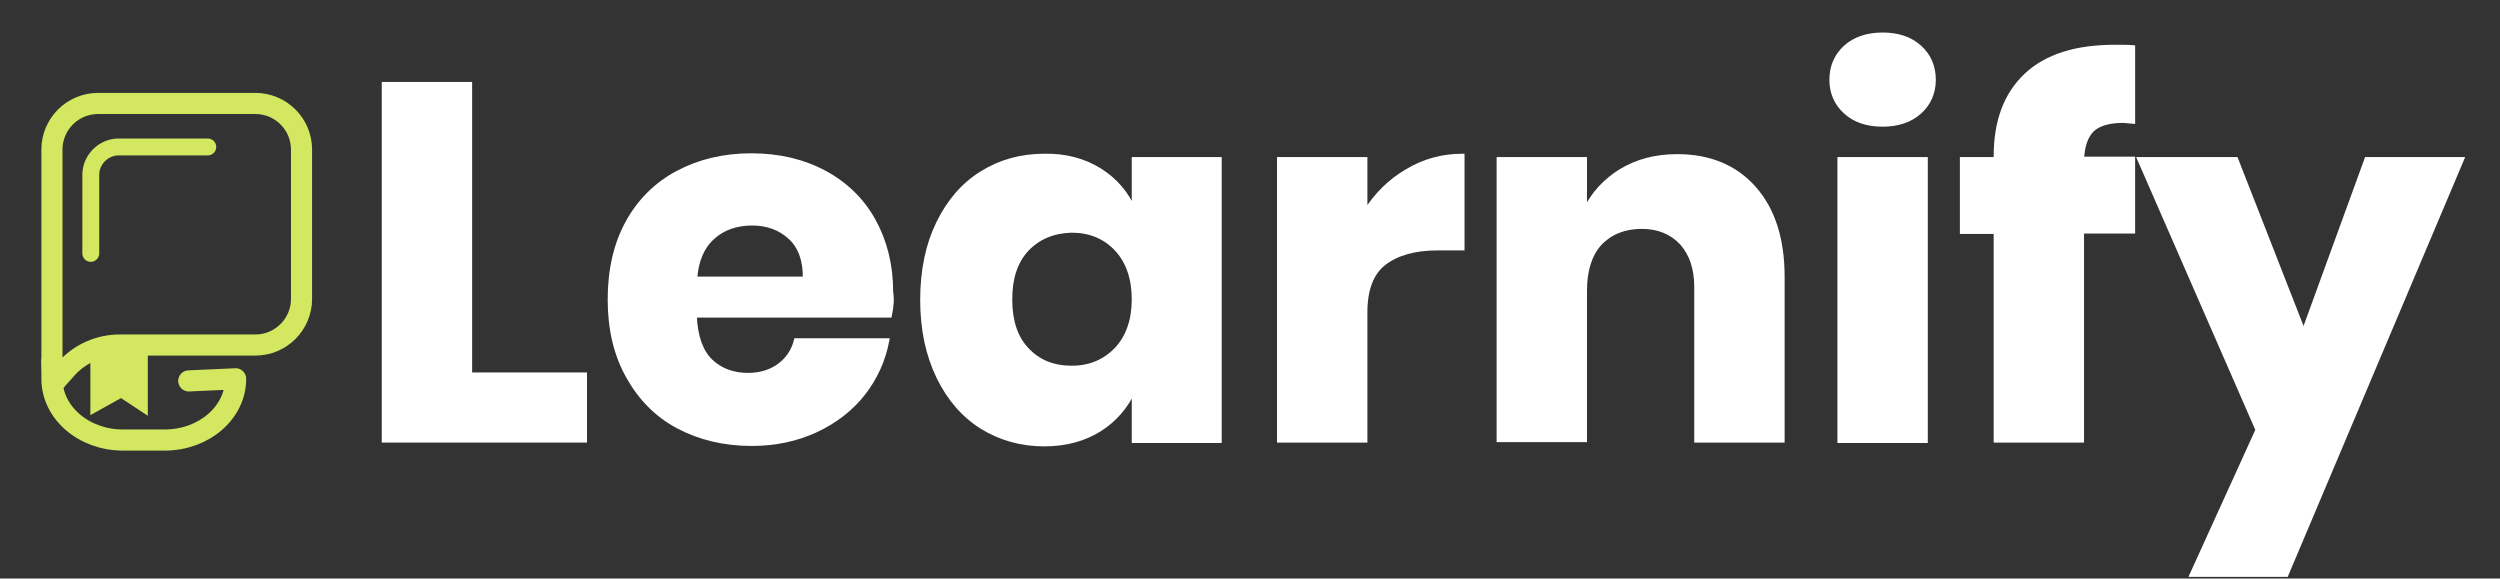 <?xml version="1.0" encoding="utf-8"?>
<!-- Generator: Adobe Illustrator 24.0.2, SVG Export Plug-In . SVG Version: 6.00 Build 0)  -->
<svg version="1.1" id="Capa_1" xmlns="http://www.w3.org/2000/svg" xmlns:xlink="http://www.w3.org/1999/xlink" x="0px" y="0px"
	 viewBox="0 0 592 137" style="enable-background:new 0 0 592 137;" xml:space="preserve">
<rect x="0" y="0" width="592" height="137" fill="#333333" stroke="none"/>
<style type="text/css">
	.st0{fill:#FFFFFF;stroke:#FFFFFF;stroke-miterlimit:10;}
	.st1{fill:#D4E761;stroke:#D4E761;stroke-width:2;stroke-miterlimit:10;}
	.st2{fill:none;stroke:#D4E761;stroke-width:5;stroke-linecap:round;stroke-linejoin:round;stroke-miterlimit:10;}
	.st3{fill:none;stroke:#D4E761;stroke-width:4;stroke-linecap:round;stroke-linejoin:round;stroke-miterlimit:10;}
</style>
<g>
	<path class="st0" d="M111.3,88.7h27.2v15.6H90.9V19.9h20.4V88.7z"/>
	<path class="st0" d="M210.7,74.7h-46.2c0.2,5,1.5,8.6,3.8,10.8c2.3,2.2,5.3,3.3,8.8,3.3c3,0,5.5-0.8,7.5-2.3c2-1.5,3.3-3.5,3.9-5.9
		h21.6c-0.9,4.7-2.8,8.9-5.7,12.6c-2.9,3.7-6.7,6.6-11.2,8.7c-4.5,2.1-9.6,3.2-15.2,3.2c-6.5,0-12.3-1.4-17.4-4.1
		c-5.1-2.7-9-6.7-11.9-11.9c-2.9-5.2-4.3-11.2-4.3-18.2c0-7,1.4-13.1,4.2-18.2c2.8-5.1,6.8-9.1,11.9-11.8c5.1-2.7,10.9-4.1,17.4-4.1
		c6.6,0,12.4,1.4,17.4,4.1c5,2.7,8.9,6.5,11.6,11.4c2.7,4.9,4.1,10.5,4.1,16.9C211.3,70.9,211.1,72.7,210.7,74.7z M187.1,56.2
		c-2.4-2.2-5.4-3.3-9-3.3c-3.7,0-6.9,1.1-9.3,3.3c-2.5,2.2-3.9,5.5-4.2,9.8h26C190.7,61.7,189.5,58.4,187.1,56.2z"/>
	<path class="st0" d="M260.4,40.3c3.7,2.3,6.4,5.5,8.1,9.4V37.7h20.3v66.7h-20.3V92.3c-1.8,4-4.5,7.1-8.1,9.4
		c-3.7,2.3-8,3.5-13.1,3.5c-5.5,0-10.4-1.4-14.8-4.1c-4.3-2.7-7.8-6.7-10.3-11.9c-2.5-5.2-3.8-11.2-3.8-18.2c0-7,1.3-13.1,3.8-18.2
		c2.5-5.1,5.9-9.1,10.3-11.8c4.3-2.7,9.3-4.1,14.8-4.1C252.3,36.8,256.7,38,260.4,40.3z M243.2,59c-2.7,2.9-4,6.8-4,11.9
		c0,5.1,1.3,9.1,4,11.9c2.7,2.9,6.2,4.3,10.6,4.3c4.3,0,7.8-1.5,10.6-4.4c2.7-2.9,4.1-6.9,4.1-11.8c0-5-1.4-9-4.1-11.9
		c-2.7-2.9-6.3-4.4-10.6-4.4C249.4,54.7,245.9,56.2,243.2,59z"/>
	<path class="st0" d="M333.2,40.5c4-2.4,8.4-3.6,13.1-3.6v21.9h-5.9c-5.4,0-9.6,1.2-12.6,3.5c-3,2.3-4.5,6.2-4.5,11.7v30.3h-20.4
		V37.7h20.4v12.5C325.9,46.1,329.1,42.9,333.2,40.5z"/>
	<path class="st0" d="M415.4,44.6c4.5,5.1,6.7,12.1,6.7,21v38.7h-20.4V68c0-4.5-1.2-7.9-3.5-10.5c-2.4-2.5-5.5-3.8-9.4-3.8
		c-4.1,0-7.4,1.3-9.9,3.9c-2.4,2.6-3.6,6.4-3.6,11.2v35.4h-20.4V37.7h20.4v12.2c1.9-4,4.8-7.1,8.5-9.4c3.8-2.3,8.2-3.5,13.3-3.5
		C404.8,37,410.9,39.5,415.4,44.6z"/>
	<path class="st0" d="M437,11.2c2.2-2,5.2-3,8.8-3c3.7,0,6.6,1,8.8,3c2.2,2,3.3,4.6,3.3,7.7c0,3-1.1,5.6-3.3,7.6c-2.2,2-5.2,3-8.8,3
		c-3.7,0-6.6-1-8.8-3c-2.2-2-3.3-4.6-3.3-7.6C433.7,15.8,434.8,13.2,437,11.2z M456,37.7v66.7h-20.4V37.7H456z"/>
	<path class="st0" d="M502.8,28.6c-3.3,0-5.8,0.7-7.3,2.1c-1.5,1.4-2.3,3.7-2.5,6.9h12.1v17.2h-12.1v49.5h-20.4V54.9h-8V37.7h8V37
		c0-8.3,2.4-14.7,7.2-19.2c4.8-4.5,11.8-6.7,21-6.7c1.9,0,3.3,0,4.3,0.1v17.6L502.8,28.6z"/>
	<path class="st0" d="M529.5,37.7l16,40.9l14.9-40.9H583l-41.6,98.4H519l15.6-34.3l-28-64.1H529.5z"/>
</g>
<g>
	<g>
		<g>
			<polygon class="st1" points="34,96.6 28.7,93.1 22.4,96.6 22.4,82.5 34,82.5 			"/>
			<path class="st2" d="M12.3,85.5V35.4c0-6,4.9-10.9,10.9-10.9h37.3c6,0,10.9,4.9,10.9,10.9v35.4c0,6-4.9,10.9-10.9,10.9H28.4
				c-4.7,0-9.2,1.9-12.4,5.3l-3.3,3.7C12.7,90.7,12.3,87.4,12.3,85.5z"/>
			<path class="st2" d="M12.3,85.5v4.2c0,8,7.5,14.5,16.8,14.5H39c9.3,0,16.8-6.5,16.8-14.5l-11.1,0.5"/>
		</g>
		<path class="st3" d="M21.5,60V41.4c0-3.6,3-6.6,6.6-6.6h21.1"/>
	</g>
</g>
</svg>
